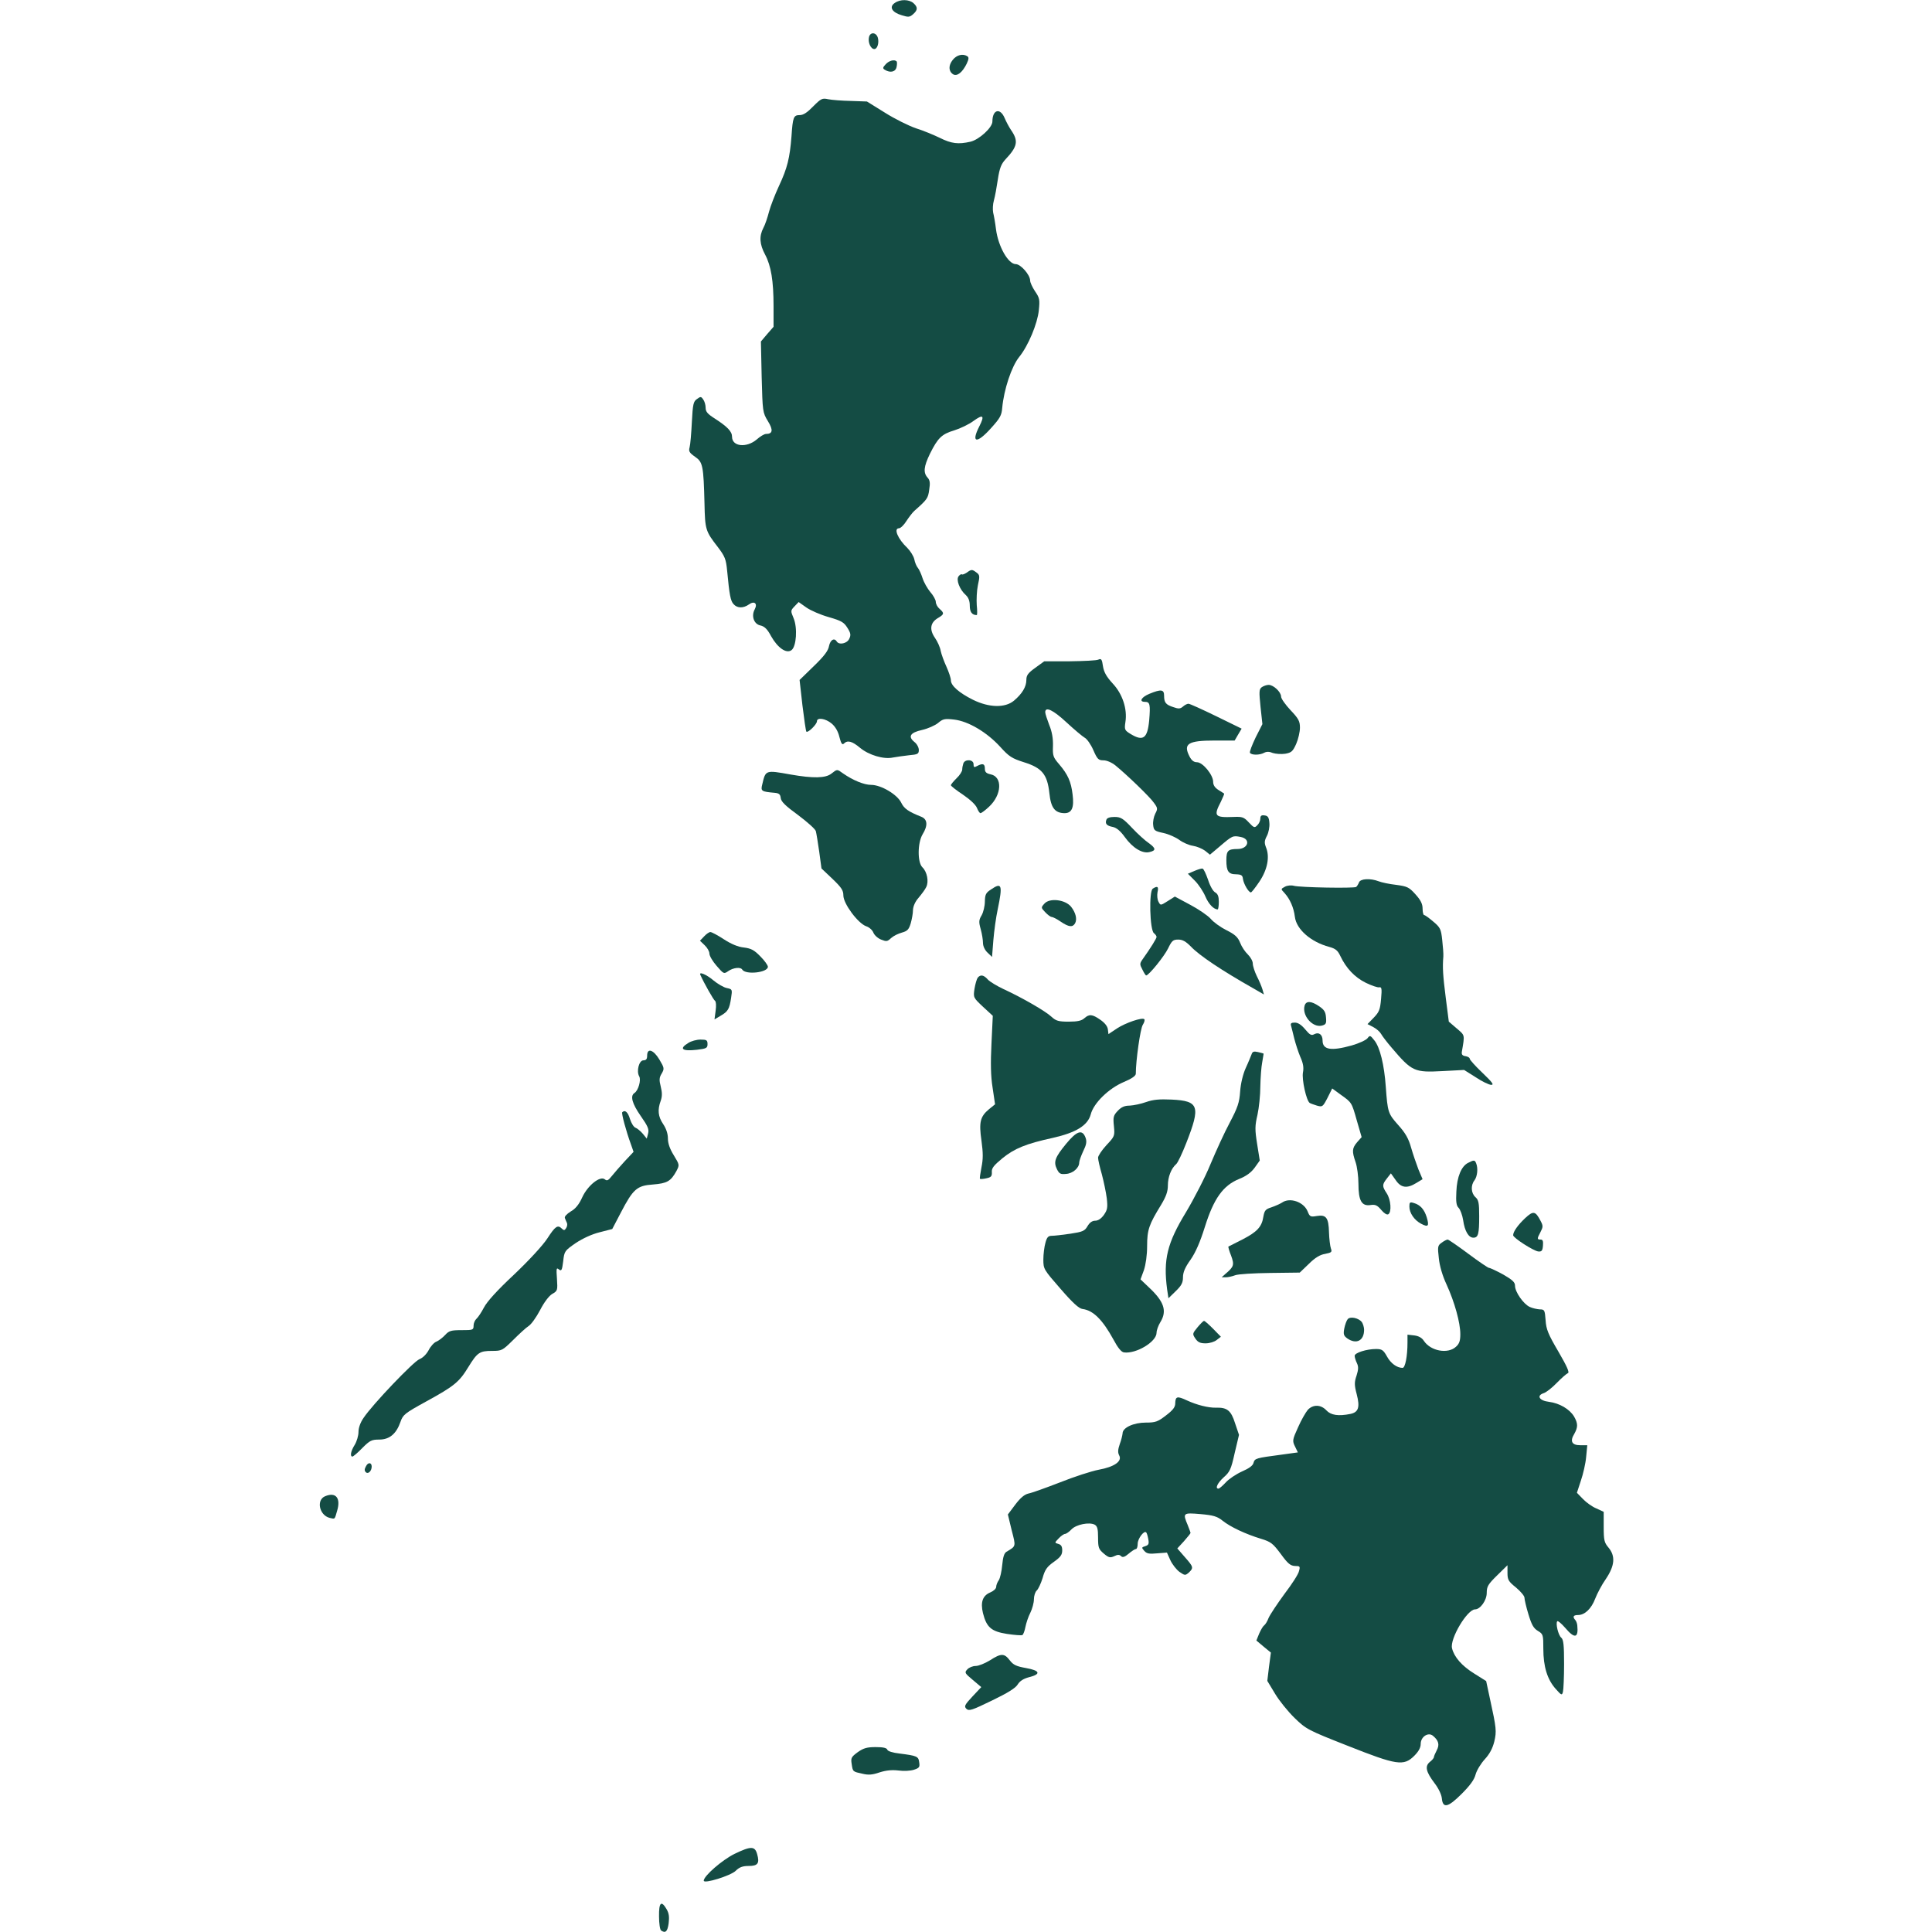 <?xml version="1.0" standalone="no"?>
<!DOCTYPE svg PUBLIC "-//W3C//DTD SVG 20010904//EN"
 "http://www.w3.org/TR/2001/REC-SVG-20010904/DTD/svg10.dtd">
<svg version="1.0" xmlns="http://www.w3.org/2000/svg"
 width="1024pt" height="1024pt" viewBox="0 0 1024 1024"
 preserveAspectRatio="xMidYMid meet">
<g transform="translate(0,1024) scale(0.1,-0.1)"
fill="#144c44" stroke="none">
<path d="M4742 10224 c-31 -21 -14 -50 38 -65 35 -11 42 -10 60 6 25 22 25 37
2 58 -23 21 -71 22 -100 1z"/>
<path d="M4606 10044 c-7 -28 9 -64 28 -64 16 0 26 32 19 59 -8 30 -40 33 -47
5z"/>
<path d="M5050 9923 c-24 -30 -23 -61 2 -77 21 -12 49 10 72 57 11 24 12 33 3
39 -24 15 -56 7 -77 -19z"/>
<path d="M4694 9899 c-16 -17 -16 -22 -4 -29 29 -18 57 -11 62 15 3 13 3 27 0
30 -12 11 -40 4 -58 -16z"/>
<path d="M4310 9676 c-31 -32 -52 -46 -71 -46 -33 0 -37 -10 -44 -113 -9 -115
-22 -168 -66 -262 -21 -45 -45 -107 -53 -137 -8 -31 -21 -70 -30 -86 -23 -44
-20 -87 9 -141 32 -60 45 -140 45 -274 l0 -109 -34 -39 -33 -39 4 -188 c5
-184 5 -188 33 -234 29 -47 26 -68 -10 -68 -9 0 -31 -13 -50 -30 -54 -45 -130
-37 -130 15 0 28 -24 53 -92 97 -38 24 -48 36 -48 57 0 15 -6 35 -13 44 -11
16 -14 16 -33 2 -19 -13 -22 -27 -27 -122 -3 -60 -8 -120 -12 -134 -6 -21 -1
-29 29 -50 41 -28 45 -47 50 -249 3 -137 5 -145 71 -230 37 -49 43 -63 49
-125 12 -128 18 -160 34 -177 19 -22 51 -23 81 -2 29 21 48 6 31 -26 -19 -35
-4 -78 30 -85 22 -5 37 -19 57 -57 35 -62 81 -94 108 -74 26 19 33 118 11 170
-16 38 -16 40 5 62 l22 23 41 -29 c23 -16 76 -39 119 -51 66 -19 80 -27 98
-56 18 -28 20 -39 10 -59 -11 -25 -54 -34 -66 -14 -13 21 -34 9 -41 -24 -4
-25 -26 -54 -81 -107 l-75 -73 15 -134 c9 -74 18 -136 21 -140 8 -8 56 39 56
55 0 22 46 15 78 -12 19 -16 34 -41 41 -71 9 -35 15 -44 24 -35 19 19 43 13
86 -23 46 -38 125 -62 174 -51 18 3 56 9 85 12 46 4 52 7 52 28 0 13 -10 32
-23 42 -36 29 -23 50 40 64 31 7 69 24 85 37 26 22 35 24 86 18 75 -9 173 -67
244 -145 46 -51 62 -61 125 -81 96 -30 124 -64 135 -164 8 -78 29 -105 80
-106 39 0 52 29 43 99 -8 68 -25 106 -71 160 -32 37 -35 45 -33 98 1 39 -5 75
-20 111 -11 29 -21 59 -21 67 0 32 42 12 113 -54 41 -38 84 -74 96 -81 12 -6
33 -36 46 -66 21 -48 27 -54 54 -54 17 0 43 -11 63 -27 60 -49 183 -167 204
-198 20 -27 21 -32 7 -58 -8 -16 -13 -42 -11 -59 3 -29 7 -33 54 -43 28 -6 66
-23 85 -37 19 -14 51 -28 72 -31 20 -3 49 -15 64 -26 l26 -21 51 43 c68 58 70
59 111 51 56 -10 42 -64 -16 -64 -50 0 -59 -9 -59 -59 0 -59 11 -75 52 -75 27
-1 34 -5 36 -25 4 -27 30 -71 42 -71 4 0 24 26 45 57 43 64 56 132 35 182 -9
24 -9 34 5 61 9 17 15 48 13 68 -2 30 -8 38 -25 40 -17 3 -23 -2 -23 -17 0
-11 -7 -27 -16 -35 -14 -15 -18 -14 -45 15 -26 28 -34 31 -81 29 -100 -4 -107
4 -67 81 11 23 19 42 17 43 -2 1 -15 10 -30 19 -19 12 -28 26 -28 43 0 37 -55
104 -86 104 -16 0 -28 9 -39 30 -35 68 -9 85 134 85 l105 0 18 31 19 32 -135
66 c-74 36 -140 66 -147 66 -7 0 -20 -7 -29 -15 -14 -12 -23 -13 -51 -3 -40
13 -49 24 -49 61 0 33 -16 35 -77 10 -44 -18 -58 -43 -24 -43 26 0 29 -14 22
-98 -9 -96 -32 -113 -99 -72 -31 19 -33 23 -27 63 11 70 -16 150 -68 205 -32
35 -46 59 -51 91 -5 36 -9 42 -24 35 -9 -5 -78 -8 -152 -9 l-135 0 -47 -34
c-39 -28 -48 -40 -48 -65 0 -36 -22 -73 -66 -110 -47 -39 -132 -37 -217 5 -74
37 -117 75 -117 103 0 12 -11 44 -23 71 -13 28 -27 66 -31 85 -3 19 -17 50
-31 70 -30 44 -24 80 16 104 34 20 35 26 9 49 -11 9 -20 26 -20 37 0 10 -13
34 -29 52 -15 18 -34 51 -41 73 -7 22 -18 47 -25 55 -7 8 -16 29 -19 46 -4 17
-21 44 -37 60 -50 47 -74 104 -44 104 8 0 26 17 39 38 13 20 32 45 42 54 69
61 73 67 79 112 6 36 4 51 -9 65 -23 26 -20 58 13 126 42 84 62 104 129 124
32 10 78 32 102 50 51 37 60 29 31 -28 -46 -90 -14 -95 62 -10 47 52 56 67 59
107 9 97 49 219 90 270 48 59 97 177 104 247 6 57 4 66 -20 101 -14 21 -26 47
-26 57 0 30 -50 87 -76 87 -40 0 -93 93 -105 185 -4 33 -11 73 -15 88 -3 16
-2 45 4 65 6 21 15 71 21 112 9 59 18 81 40 105 65 69 70 98 29 157 -10 15
-25 43 -33 62 -24 57 -65 45 -65 -18 0 -32 -70 -96 -116 -107 -65 -15 -102
-10 -162 20 -31 15 -88 39 -127 51 -38 13 -113 50 -165 83 l-95 59 -85 3 c-47
1 -101 5 -120 9 -32 7 -38 4 -80 -38z"/>
<path d="M5124 7205 c-12 -8 -24 -12 -26 -9 -3 2 -11 -2 -17 -10 -15 -18 5
-71 38 -100 14 -13 21 -31 21 -56 0 -34 12 -50 37 -50 3 0 3 24 0 53 -2 28 0
76 6 105 11 49 10 55 -8 68 -23 17 -26 17 -51 -1z"/>
<path d="M6688 6598 c-15 -11 -15 -24 -7 -104 l10 -92 -36 -71 c-19 -40 -33
-76 -30 -81 8 -13 51 -13 75 0 13 7 28 7 46 -1 16 -5 45 -7 66 -4 33 6 40 12
58 52 11 25 20 64 20 86 0 34 -7 48 -50 93 -27 29 -50 61 -50 72 0 24 -40 62
-66 62 -11 0 -27 -6 -36 -12z"/>
<path d="M5106 6194 c-3 -9 -6 -23 -6 -33 0 -9 -13 -30 -30 -46 -16 -16 -30
-32 -30 -37 0 -4 29 -27 64 -50 38 -26 67 -53 74 -70 6 -15 14 -28 19 -28 4 0
25 15 45 34 68 63 73 159 8 172 -23 5 -30 12 -30 30 0 26 -11 30 -41 14 -16
-9 -19 -7 -19 10 0 25 -45 28 -54 4z"/>
<path d="M4407 6140 c-31 -25 -97 -26 -217 -5 -134 24 -132 24 -150 -53 -9
-35 -4 -38 65 -44 24 -2 31 -8 33 -28 2 -19 26 -42 92 -90 48 -36 91 -74 94
-85 3 -11 11 -60 18 -109 l12 -89 58 -55 c48 -46 58 -61 58 -88 0 -44 77 -147
120 -163 17 -5 34 -21 39 -34 5 -13 23 -30 41 -37 28 -11 33 -11 53 8 12 11
38 24 57 29 29 8 37 16 47 49 6 21 12 53 12 71 1 20 12 45 30 65 15 18 34 43
40 56 15 29 5 81 -20 105 -27 26 -26 130 1 175 29 47 26 80 -7 93 -68 27 -91
43 -106 74 -21 44 -107 95 -160 95 -37 0 -96 24 -149 61 -32 23 -30 23 -61 -1z"/>
<path d="M5864 5895 c-8 -21 2 -32 34 -38 20 -4 41 -22 64 -54 41 -57 93 -89
131 -79 35 8 34 20 -5 48 -18 12 -58 48 -88 80 -48 51 -60 58 -93 58 -24 0
-40 -5 -43 -15z"/>
<path d="M6331 5624 l-35 -15 37 -37 c20 -20 45 -58 56 -84 17 -40 44 -68 65
-68 3 0 6 18 6 40 0 28 -5 42 -19 50 -11 5 -28 35 -38 67 -11 31 -23 58 -29
59 -5 2 -24 -4 -43 -12z"/>
<path d="M7203 5563 c-4 -10 -11 -21 -15 -24 -12 -8 -295 -3 -330 6 -14 4 -36
2 -48 -5 -22 -12 -22 -12 -2 -33 29 -32 49 -77 55 -126 8 -67 85 -134 183
-160 32 -9 44 -18 58 -48 31 -65 76 -113 135 -142 31 -15 63 -26 71 -24 13 3
15 -7 10 -61 -5 -57 -10 -70 -39 -100 l-33 -34 31 -16 c17 -9 35 -25 41 -36 6
-11 31 -44 56 -73 108 -127 120 -132 271 -124 l113 6 62 -39 c33 -22 70 -40
82 -40 16 0 5 14 -47 64 -37 35 -67 69 -67 74 0 6 -10 12 -22 14 -17 2 -22 9
-20 23 16 93 17 86 -27 124 l-42 36 -16 125 c-15 118 -18 162 -13 220 1 14 -2
53 -6 88 -6 57 -10 66 -47 97 -22 19 -44 35 -49 35 -4 0 -8 15 -8 34 0 25 -10
45 -37 75 -35 39 -44 43 -103 51 -36 4 -78 13 -93 19 -44 17 -97 14 -104 -6z"/>
<path d="M5253 5526 c-28 -18 -32 -27 -33 -64 0 -24 -8 -57 -17 -73 -15 -25
-16 -35 -5 -74 7 -25 12 -58 12 -73 0 -17 10 -38 24 -51 l24 -23 7 89 c4 48
14 122 23 163 27 130 22 145 -35 106z"/>
<path d="M6110 5530 c-21 -13 -16 -219 6 -236 8 -6 14 -15 14 -20 0 -8 -31
-58 -73 -117 -17 -24 -17 -28 -2 -56 8 -17 17 -31 20 -31 14 0 97 103 116 143
20 41 26 47 54 47 23 0 40 -10 66 -36 45 -48 165 -128 331 -222 l57 -33 -8 28
c-5 16 -18 47 -30 70 -11 23 -21 53 -21 66 0 13 -12 34 -26 48 -14 13 -33 41
-41 62 -12 30 -27 44 -73 67 -32 16 -69 43 -83 60 -15 17 -63 50 -108 74 l-82
44 -38 -24 c-38 -24 -38 -24 -49 -3 -6 11 -8 33 -5 50 7 30 0 35 -25 19z"/>
<path d="M5536 5451 c-19 -21 -19 -22 4 -46 13 -14 28 -25 34 -25 6 0 28 -11
48 -25 43 -29 63 -31 76 -9 12 22 4 56 -21 88 -31 38 -113 48 -141 17z"/>
<path d="M3732 5277 l-22 -23 25 -24 c14 -13 25 -33 25 -44 0 -12 17 -41 38
-65 38 -44 39 -44 62 -28 26 18 65 23 74 8 18 -29 136 -16 136 15 0 8 -18 33
-40 55 -33 34 -49 42 -87 47 -31 3 -67 18 -107 44 -32 21 -64 38 -71 38 -6 0
-21 -10 -33 -23z"/>
<path d="M3712 5073 c20 -45 70 -133 78 -138 5 -3 7 -25 3 -52 l-6 -46 32 19
c40 23 47 36 56 95 7 45 6 46 -22 52 -17 3 -49 22 -72 41 -38 32 -78 48 -69
29z"/>
<path d="M5182 5058 c-5 -7 -13 -34 -17 -59 -7 -46 -6 -47 45 -95 l52 -48 -7
-147 c-5 -103 -4 -173 6 -234 l13 -88 -32 -26 c-47 -39 -54 -69 -40 -167 9
-66 9 -97 0 -141 -6 -31 -10 -58 -8 -61 3 -2 18 -1 35 3 24 5 29 11 28 32 -2
21 10 36 56 74 64 52 125 77 267 108 124 28 185 66 201 124 15 60 95 138 175
172 43 18 64 33 64 44 0 69 24 240 37 259 8 13 12 26 8 30 -11 11 -99 -19
-145 -49 l-45 -30 -3 25 c-2 17 -17 35 -40 51 -43 30 -59 31 -85 8 -14 -13
-36 -18 -82 -18 -55 0 -68 4 -92 26 -32 30 -157 102 -253 146 -36 17 -74 40
-84 51 -22 25 -39 28 -54 10z"/>
<path d="M6915 4911 c-16 -52 41 -119 91 -107 22 6 25 11 22 44 -2 29 -10 41
-37 59 -41 28 -68 29 -76 4z"/>
<path d="M6843 4803 c3 -10 10 -40 17 -68 7 -27 21 -71 32 -97 15 -33 19 -56
14 -82 -7 -37 18 -151 36 -162 5 -3 22 -9 38 -14 29 -8 31 -7 56 41 l25 50 45
-33 c59 -42 58 -40 86 -139 l25 -86 -24 -27 c-27 -32 -28 -48 -8 -106 8 -23
15 -75 15 -114 0 -90 17 -120 64 -113 25 4 36 -1 57 -26 15 -18 30 -27 37 -23
19 11 14 78 -8 111 -25 38 -25 46 1 79 l21 27 25 -35 c28 -42 60 -47 110 -16
l33 20 -22 52 c-11 29 -29 81 -39 116 -13 47 -30 77 -68 119 -54 61 -56 67
-66 203 -8 116 -31 209 -60 245 -22 28 -24 29 -37 12 -8 -10 -45 -27 -83 -38
-111 -31 -155 -23 -155 26 0 31 -19 46 -43 34 -16 -9 -24 -5 -49 25 -20 24
-38 36 -55 36 -19 0 -24 -4 -20 -17z"/>
<path d="M3648 4712 c-51 -31 -32 -45 46 -36 50 6 56 9 56 30 0 21 -5 24 -37
24 -21 0 -50 -8 -65 -18z"/>
<path d="M3430 4645 c0 -18 -5 -25 -20 -25 -23 0 -38 -58 -22 -85 11 -20 -5
-75 -25 -88 -24 -15 -13 -56 33 -122 38 -54 45 -71 39 -93 l-7 -27 -21 26
c-12 14 -30 29 -39 32 -9 3 -22 24 -29 46 -11 37 -26 50 -41 36 -5 -6 20 -99
46 -170 l14 -40 -47 -50 c-25 -27 -56 -63 -69 -79 -18 -23 -25 -26 -36 -17
-25 21 -91 -32 -120 -95 -17 -38 -36 -61 -61 -75 -22 -14 -34 -27 -31 -35 3
-8 8 -20 11 -26 3 -7 1 -20 -5 -28 -7 -12 -12 -12 -22 -2 -22 22 -35 13 -77
-52 -25 -38 -97 -116 -177 -192 -89 -83 -143 -143 -159 -174 -13 -25 -31 -52
-39 -59 -9 -8 -16 -24 -16 -37 0 -23 -3 -24 -63 -24 -56 0 -67 -3 -88 -26 -13
-14 -34 -30 -46 -35 -12 -4 -31 -25 -41 -45 -12 -22 -31 -41 -49 -48 -30 -11
-249 -240 -296 -311 -17 -24 -27 -53 -27 -75 0 -19 -9 -50 -20 -68 -21 -33
-26 -62 -12 -62 4 0 28 20 52 45 40 40 49 45 90 45 55 0 91 31 113 95 13 37
23 45 136 107 148 81 175 103 223 182 48 78 60 86 126 86 52 0 55 2 112 58 32
32 69 66 82 74 14 9 41 47 61 85 21 41 47 75 64 85 28 16 29 19 25 80 -4 55
-3 61 10 50 14 -11 17 -5 23 43 6 54 8 56 67 97 38 25 86 47 127 57 l66 17 45
86 c66 127 86 144 171 150 75 6 94 17 124 71 17 33 17 33 -14 84 -21 34 -31
63 -31 89 0 25 -9 52 -25 76 -27 40 -31 75 -13 124 8 23 8 43 0 75 -9 35 -8
48 5 69 15 26 14 30 -12 74 -31 52 -65 64 -65 21z"/>
<path d="M6634 4653 c-4 -10 -17 -43 -31 -73 -15 -33 -27 -83 -30 -125 -4 -59
-13 -85 -55 -165 -28 -52 -73 -151 -102 -220 -28 -69 -87 -183 -130 -255 -100
-164 -121 -251 -100 -409 l7 -47 38 37 c31 30 39 45 39 74 0 26 11 53 40 93
27 39 51 94 76 174 47 150 96 219 181 254 38 15 64 34 83 60 l27 38 -14 88
c-12 76 -12 95 2 155 8 37 15 104 15 150 1 46 5 103 10 128 4 25 8 45 7 46 -1
1 -14 4 -30 8 -21 5 -29 2 -33 -11z"/>
<path d="M6075 4399 c-28 -10 -67 -18 -87 -19 -27 0 -44 -7 -63 -27 -24 -25
-26 -34 -21 -82 5 -52 4 -54 -40 -101 -24 -26 -44 -56 -44 -66 0 -11 9 -50 20
-88 10 -38 22 -95 26 -126 6 -51 3 -63 -15 -89 -14 -20 -31 -31 -46 -31 -16 0
-30 -10 -41 -29 -15 -26 -26 -30 -91 -40 -41 -6 -85 -11 -98 -11 -19 0 -26 -7
-34 -37 -6 -21 -11 -61 -11 -89 0 -50 2 -53 91 -155 65 -75 98 -105 117 -107
56 -7 106 -57 163 -161 24 -45 42 -67 56 -69 64 -9 173 56 173 104 0 13 9 38
20 56 37 60 20 110 -62 186 l-43 41 18 49 c10 31 17 79 17 128 0 86 10 114 74
218 27 45 36 71 36 103 0 45 18 90 43 112 9 6 33 58 55 114 76 194 67 222 -78
229 -65 3 -98 0 -135 -13z"/>
<path d="M5651 4178 c-60 -73 -68 -96 -49 -135 12 -24 19 -28 48 -25 36 2 70
32 70 60 0 9 10 36 21 60 17 34 20 51 13 71 -17 47 -46 38 -103 -31z"/>
<path d="M7782 4077 c-36 -17 -60 -74 -63 -153 -3 -55 0 -75 13 -87 8 -9 19
-38 23 -64 8 -58 29 -93 54 -93 26 0 31 19 31 114 0 70 -3 86 -20 101 -23 21
-26 62 -5 89 15 20 20 63 9 90 -7 18 -11 19 -42 3z"/>
<path d="M6795 3866 c-11 -7 -36 -18 -56 -25 -32 -10 -37 -17 -43 -50 -8 -54
-34 -81 -112 -121 -38 -19 -71 -36 -73 -37 -2 -2 4 -23 14 -48 18 -49 15 -59
-30 -97 l-20 -18 22 0 c12 0 34 5 50 11 15 6 99 11 185 12 l157 2 48 46 c33
33 60 49 86 53 35 7 38 10 31 29 -4 12 -9 50 -10 85 -2 78 -15 95 -64 87 -35
-6 -38 -4 -50 26 -21 49 -94 74 -135 45z"/>
<path d="M7470 3845 c0 -34 26 -72 62 -91 38 -20 44 -13 30 34 -13 42 -34 66
-69 76 -20 6 -23 4 -23 -19z"/>
<path d="M8083 3783 c-38 -36 -63 -71 -63 -90 0 -14 108 -83 133 -86 18 -2 23
4 25 31 2 24 -1 32 -12 32 -20 0 -20 4 -1 40 14 27 14 33 1 58 -28 54 -39 56
-83 15z"/>
<path d="M7642 3654 c-22 -15 -23 -21 -16 -82 4 -41 19 -93 41 -140 43 -94 73
-203 73 -263 0 -35 -5 -51 -23 -67 -43 -40 -134 -23 -170 31 -11 17 -28 26
-51 29 l-36 4 0 -42 c0 -72 -12 -134 -26 -134 -30 0 -63 24 -83 61 -19 34 -27
39 -58 39 -49 0 -113 -20 -113 -36 0 -7 5 -25 12 -39 9 -19 8 -34 -2 -66 -12
-35 -12 -50 1 -99 18 -69 9 -95 -33 -104 -64 -13 -104 -7 -128 19 -29 31 -70
32 -98 3 -11 -13 -35 -54 -52 -93 -30 -66 -31 -72 -16 -102 l15 -31 -87 -12
c-135 -18 -141 -19 -148 -43 -3 -15 -24 -30 -61 -46 -31 -14 -70 -40 -86 -58
-17 -18 -34 -33 -39 -33 -19 0 -5 30 28 60 32 28 39 42 58 128 l23 97 -21 62
c-21 67 -42 84 -101 82 -40 -1 -101 14 -155 39 -51 24 -60 21 -61 -16 0 -20
-12 -36 -49 -64 -44 -34 -56 -38 -107 -38 -65 0 -123 -27 -123 -57 -1 -10 -7
-36 -15 -57 -10 -29 -11 -45 -3 -60 17 -31 -26 -61 -109 -76 -37 -7 -130 -37
-205 -67 -75 -29 -150 -56 -167 -59 -21 -5 -42 -22 -70 -59 l-39 -52 20 -83
c23 -89 24 -84 -28 -115 -12 -8 -18 -28 -22 -70 -3 -33 -11 -69 -18 -80 -8
-11 -14 -27 -14 -36 0 -9 -14 -22 -31 -29 -41 -17 -53 -52 -39 -110 19 -75 44
-97 127 -110 40 -6 77 -9 82 -6 5 3 12 22 16 43 4 20 15 54 26 75 10 20 19 53
19 71 0 19 7 40 15 47 8 7 22 37 31 66 12 44 23 60 60 86 35 25 44 37 44 61 0
21 -6 30 -21 34 -20 6 -20 6 2 29 12 13 28 24 34 24 6 0 22 11 34 24 25 26 94
40 123 25 14 -8 18 -22 18 -68 0 -54 3 -62 30 -85 26 -22 34 -24 56 -14 18 9
27 9 36 0 8 -8 19 -5 40 13 16 14 34 25 39 25 5 0 9 13 9 28 0 27 34 72 45 60
3 -2 8 -18 11 -35 5 -26 2 -32 -16 -38 -20 -6 -20 -8 -5 -25 13 -15 27 -17 68
-13 l52 4 18 -40 c10 -22 32 -50 48 -62 29 -20 31 -20 50 -4 26 25 25 30 -21
82 l-40 46 35 38 c19 22 35 41 35 44 0 3 -7 22 -15 42 -27 64 -25 66 68 58 68
-6 88 -12 117 -35 41 -33 122 -71 204 -96 53 -16 63 -25 105 -81 37 -51 51
-62 75 -63 26 0 28 -2 21 -27 -3 -16 -38 -70 -77 -121 -38 -52 -76 -109 -84
-127 -7 -19 -18 -36 -24 -40 -6 -4 -17 -23 -26 -43 l-15 -37 38 -32 39 -32
-10 -75 -9 -75 41 -68 c22 -37 69 -95 104 -129 61 -59 70 -64 281 -147 260
-103 297 -109 353 -53 23 23 34 43 34 63 0 38 40 64 65 43 30 -25 36 -47 20
-77 -8 -15 -15 -32 -15 -36 0 -5 -10 -17 -22 -26 -27 -23 -20 -52 26 -113 20
-26 36 -59 38 -79 5 -55 32 -50 105 23 44 44 67 75 74 103 6 22 28 58 49 81
25 27 41 57 50 93 13 55 11 72 -22 223 l-21 98 -62 39 c-67 41 -108 89 -119
135 -12 50 80 205 122 206 28 0 62 48 62 87 0 34 7 46 55 93 l55 54 0 -41 c0
-36 5 -45 45 -77 25 -21 45 -45 45 -54 0 -9 9 -49 21 -88 17 -56 27 -74 50
-88 28 -17 29 -20 29 -95 0 -94 21 -163 66 -213 30 -34 33 -35 38 -15 3 12 6
79 6 148 0 99 -3 129 -15 139 -16 13 -31 77 -21 87 3 4 22 -12 42 -35 50 -59
71 -55 64 13 -1 11 -6 24 -11 29 -15 17 -10 26 15 26 36 0 71 34 91 87 10 26
35 74 57 105 47 70 51 121 13 166 -22 26 -25 39 -25 109 l0 80 -39 18 c-22 9
-54 32 -71 50 l-32 33 21 64 c12 35 25 91 28 126 l6 62 -37 0 c-45 0 -56 21
-32 60 20 36 20 55 -1 92 -24 40 -78 71 -133 78 -51 6 -68 33 -28 46 13 4 44
28 69 54 25 26 52 49 59 52 10 3 -4 35 -50 114 -54 92 -65 118 -68 167 -4 54
-6 57 -31 57 -14 1 -38 6 -53 13 -33 15 -78 79 -78 112 0 19 -13 31 -63 60
-35 19 -69 35 -75 35 -5 0 -55 34 -110 75 -55 41 -104 75 -109 75 -5 0 -19 -7
-31 -16z"/>
<path d="M7143 3248 c-6 -7 -14 -29 -18 -49 -6 -31 -3 -39 16 -53 48 -33 89
-12 89 46 0 13 -6 32 -12 41 -18 22 -62 31 -75 15z"/>
<path d="M6347 3205 c-27 -33 -28 -35 -11 -60 13 -19 25 -25 54 -25 21 0 47 8
59 18 l22 17 -42 43 c-23 23 -44 42 -48 41 -3 0 -19 -16 -34 -34z"/>
<path d="M1940 2469 c-9 -16 -9 -24 -1 -32 12 -12 31 6 31 30 0 22 -19 24 -30
2z"/>
<path d="M1724 2310 c-49 -19 -32 -101 23 -115 30 -7 26 -10 40 38 20 67 -7
100 -63 77z"/>
<path d="M5247 1440 c-26 -16 -60 -30 -76 -30 -15 0 -35 -8 -44 -18 -16 -17
-14 -20 29 -56 l45 -38 -47 -50 c-41 -44 -45 -52 -32 -65 14 -13 29 -8 136 44
83 40 125 66 136 85 12 19 31 31 62 39 63 16 56 35 -18 48 -50 9 -67 16 -86
41 -29 38 -46 38 -105 0z"/>
<path d="M4546 953 c-34 -25 -37 -31 -32 -62 6 -42 6 -41 57 -52 32 -8 53 -6
91 7 35 11 65 14 100 10 28 -4 64 -2 82 4 28 9 32 14 28 39 -4 32 -11 35 -105
47 -35 4 -61 12 -64 20 -3 10 -23 14 -62 14 -45 0 -64 -5 -95 -27z"/>
<path d="M3893 414 c-65 -32 -163 -117 -163 -142 0 -18 142 26 169 52 20 20
38 26 69 26 49 0 59 14 45 63 -12 43 -33 43 -120 1z"/>
<path d="M3493 83 c0 -38 5 -71 11 -75 23 -16 34 -6 40 38 4 34 2 53 -11 75
-28 48 -41 36 -40 -38z"/>
</g>
</svg>
